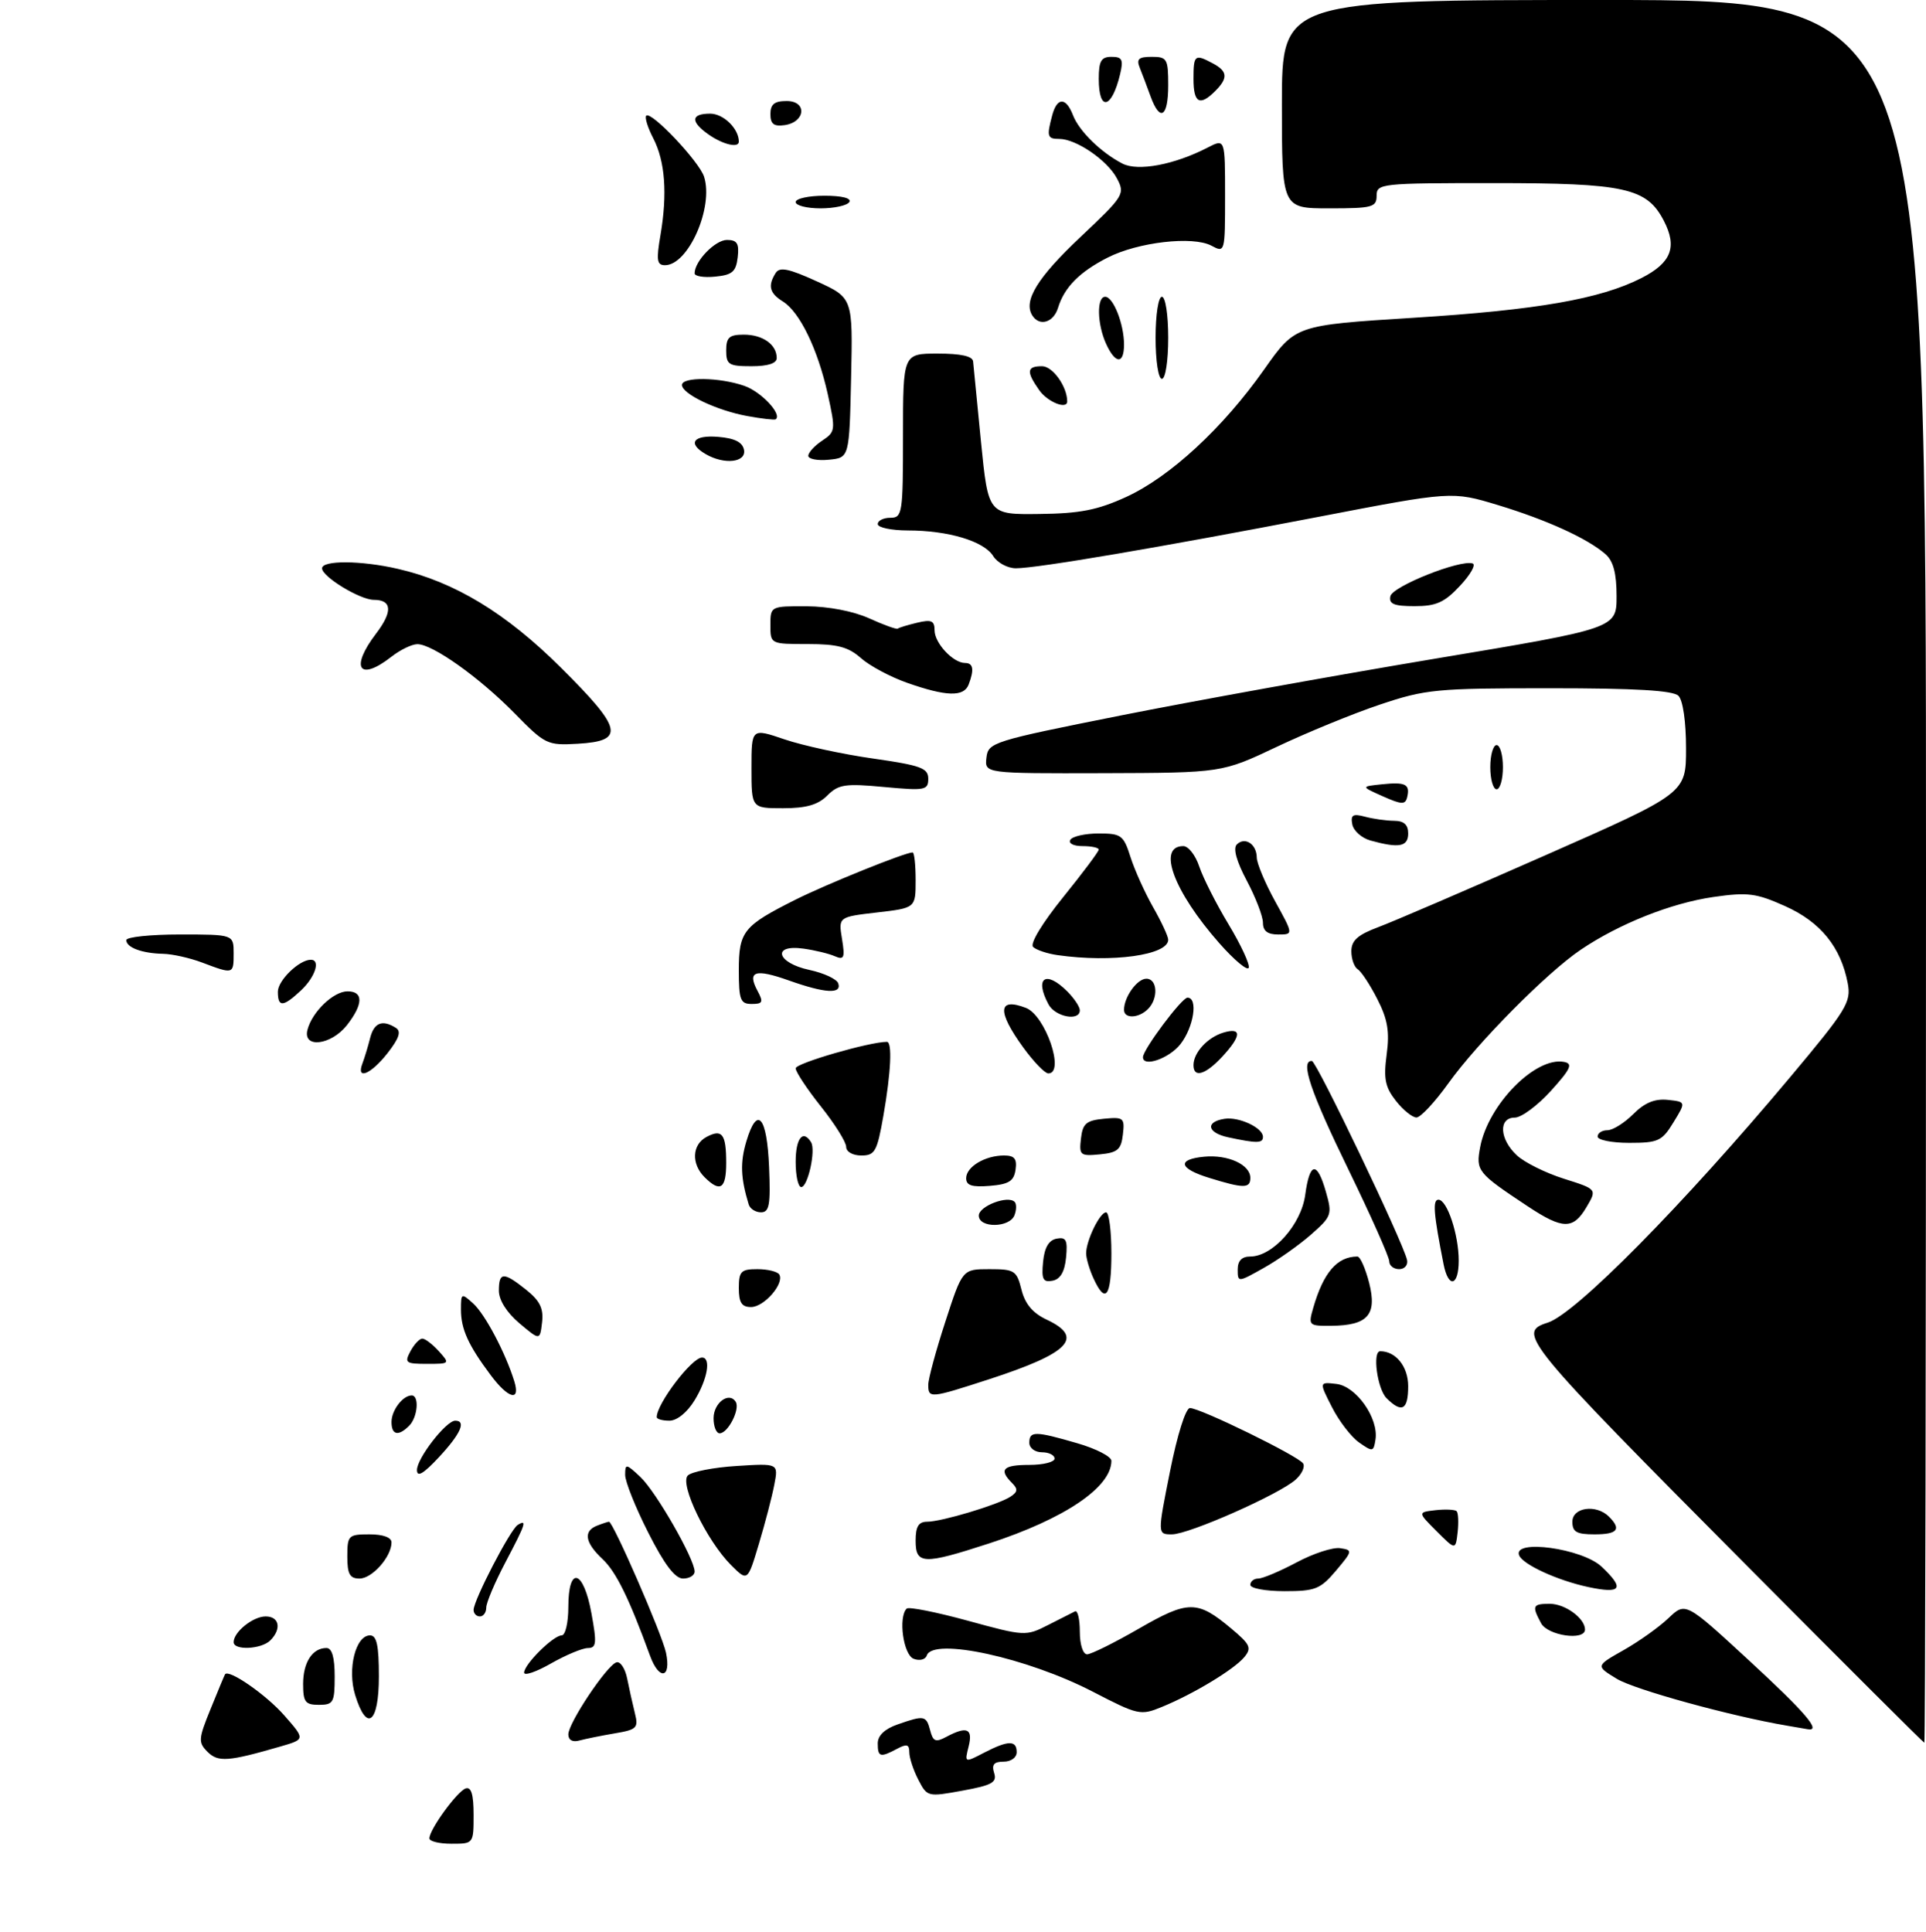 <?xml version="1.0" encoding="UTF-8" standalone="no"?>
<!DOCTYPE svg PUBLIC "-//W3C//DTD SVG 1.1//EN" "http://www.w3.org/Graphics/SVG/1.1/DTD/svg11.dtd" >
<svg xmlns="http://www.w3.org/2000/svg" xmlns:xlink="http://www.w3.org/1999/xlink" version="1.1" viewBox="0 0 305 306">
 <g >
 <path fill="currentColor"
d=" M 68.00 291.15 C 68.00 289.74 72.41 283.69 73.75 283.24 C 74.63 282.96 75.00 284.20 75.00 287.42 C 75.00 291.99 74.99 292.00 71.50 292.00 C 69.58 292.00 68.00 291.62 68.00 291.15 Z  M 145.43 281.86 C 144.64 280.34 144.00 278.39 144.00 277.51 C 144.00 276.26 143.60 276.14 142.07 276.96 C 139.39 278.39 139.00 278.28 139.00 276.10 C 139.00 274.86 140.11 273.81 142.15 273.10 C 146.38 271.62 146.68 271.68 147.31 274.07 C 147.76 275.81 148.18 275.97 149.86 275.07 C 153.12 273.33 154.10 273.75 153.39 276.59 C 152.74 279.19 152.74 279.19 155.82 277.59 C 159.66 275.60 161.00 275.58 161.00 277.50 C 161.00 278.35 160.10 279.00 158.93 279.00 C 157.40 279.00 157.01 279.46 157.43 280.79 C 157.91 282.28 157.10 282.74 152.42 283.59 C 146.92 284.60 146.83 284.58 145.43 281.86 Z  M 32.86 277.44 C 31.38 275.95 31.41 275.41 33.35 270.66 C 34.50 267.82 35.53 265.35 35.63 265.18 C 36.16 264.25 42.13 268.38 45.02 271.68 C 48.34 275.46 48.34 275.46 44.40 276.60 C 36.12 279.00 34.54 279.11 32.86 277.44 Z  M 90.00 274.68 C 90.00 272.88 96.09 263.75 97.62 263.27 C 98.23 263.08 99.00 264.24 99.32 265.84 C 99.64 267.45 100.19 269.92 100.54 271.32 C 101.13 273.66 100.86 273.93 97.34 274.52 C 95.23 274.88 92.71 275.39 91.75 275.65 C 90.67 275.95 90.00 275.58 90.00 274.68 Z  M 276.92 248.25 C 241.13 212.23 240.15 211.04 245.10 209.47 C 249.51 208.07 266.47 190.90 283.48 170.60 C 292.44 159.91 293.17 158.72 292.61 155.74 C 291.52 149.99 288.31 146.03 282.72 143.52 C 278.11 141.45 276.78 141.28 271.34 142.06 C 264.66 143.02 256.41 146.30 250.33 150.41 C 244.98 154.02 233.96 165.14 229.36 171.57 C 227.24 174.53 224.97 176.97 224.32 176.98 C 223.67 176.99 222.21 175.81 221.06 174.35 C 219.35 172.17 219.08 170.85 219.59 167.02 C 220.08 163.37 219.75 161.43 218.12 158.24 C 216.97 155.98 215.57 153.85 215.01 153.51 C 214.46 153.16 214.00 151.88 214.00 150.66 C 214.00 148.95 215.00 148.06 218.25 146.84 C 220.59 145.97 232.51 140.84 244.75 135.44 C 267.00 125.63 267.00 125.63 267.00 118.52 C 267.00 114.31 266.51 110.91 265.80 110.20 C 264.95 109.35 259.00 109.00 245.41 109.00 C 227.43 109.00 225.75 109.16 218.52 111.59 C 214.28 113.01 206.92 116.03 202.16 118.29 C 193.50 122.39 193.50 122.39 174.71 122.45 C 155.92 122.50 155.92 122.50 156.21 120.00 C 156.49 117.58 157.14 117.37 177.44 113.32 C 188.95 111.03 211.34 106.98 227.19 104.33 C 256.00 99.52 256.00 99.52 256.00 94.41 C 256.00 90.81 255.49 88.86 254.25 87.77 C 251.43 85.30 245.01 82.36 237.21 79.99 C 229.93 77.79 229.93 77.79 208.72 81.87 C 183.57 86.71 164.21 90.00 160.88 90.00 C 159.56 90.00 157.93 89.12 157.27 88.05 C 155.79 85.70 150.17 84.01 143.75 84.01 C 141.14 84.00 139.00 83.55 139.00 83.00 C 139.00 82.45 139.90 82.00 141.00 82.00 C 142.90 82.00 143.00 81.33 143.00 69.00 C 143.00 56.00 143.00 56.00 148.50 56.00 C 152.18 56.00 154.03 56.41 154.10 57.25 C 154.16 57.94 154.72 63.67 155.35 70.00 C 156.50 81.50 156.50 81.50 164.58 81.40 C 171.01 81.33 173.80 80.78 178.33 78.71 C 185.29 75.52 193.65 67.80 200.20 58.50 C 205.13 51.50 205.13 51.50 223.81 50.33 C 243.41 49.10 253.42 47.36 259.95 44.03 C 264.67 41.62 265.64 39.13 263.49 34.97 C 260.79 29.76 257.35 29.00 236.53 29.00 C 218.67 29.00 218.00 29.07 218.00 31.00 C 218.00 32.82 217.33 33.00 210.50 33.00 C 203.00 33.00 203.00 33.00 203.00 16.50 C 203.00 0.00 203.00 0.00 254.00 0.00 C 305.00 0.00 305.00 0.00 305.00 138.00 C 305.00 213.90 304.88 276.00 304.74 276.00 C 304.60 276.00 292.08 263.51 276.92 248.25 Z  M 283.00 273.30 C 274.10 271.79 258.87 267.60 256.04 265.88 C 252.69 263.84 252.69 263.84 257.09 261.35 C 259.52 259.98 262.72 257.70 264.21 256.28 C 266.92 253.70 266.92 253.70 276.96 262.96 C 285.95 271.25 288.53 274.28 286.25 273.86 C 285.84 273.79 284.38 273.54 283.00 273.30 Z  M 56.24 268.44 C 54.98 264.33 56.31 259.00 58.60 259.00 C 59.66 259.00 60.00 260.59 60.00 265.50 C 60.00 272.93 58.08 274.43 56.24 268.44 Z  M 173.06 267.92 C 162.67 262.54 147.74 259.28 146.77 262.18 C 146.55 262.84 145.63 263.07 144.69 262.71 C 143.05 262.08 142.22 256.12 143.58 254.76 C 143.89 254.44 148.26 255.31 153.27 256.68 C 162.24 259.14 162.46 259.15 165.95 257.37 C 167.90 256.37 169.84 255.39 170.25 255.19 C 170.66 255.00 171.00 256.45 171.00 258.42 C 171.00 260.45 171.50 262.00 172.15 262.00 C 172.78 262.00 176.47 260.17 180.34 257.94 C 188.18 253.42 189.60 253.41 194.96 257.90 C 198.00 260.44 198.25 260.99 197.04 262.45 C 195.43 264.39 189.01 268.28 184.00 270.33 C 180.62 271.72 180.24 271.64 173.06 267.92 Z  M 48.00 266.70 C 48.00 263.27 49.47 261.00 51.70 261.00 C 52.57 261.00 53.00 262.47 53.00 265.50 C 53.00 269.63 52.80 270.00 50.50 270.00 C 48.34 270.00 48.00 269.55 48.00 266.70 Z  M 83.00 264.90 C 83.00 263.58 87.63 259.00 88.95 259.00 C 89.53 259.00 90.00 256.98 90.00 254.50 C 90.00 247.90 92.40 248.56 93.66 255.50 C 94.53 260.26 94.45 261.00 93.08 261.01 C 92.21 261.02 89.59 262.12 87.25 263.45 C 84.91 264.79 83.00 265.44 83.00 264.90 Z  M 102.95 262.25 C 99.60 253.07 97.57 248.95 95.43 246.93 C 92.62 244.30 92.33 242.47 94.58 241.61 C 95.45 241.27 96.29 241.00 96.44 241.00 C 97.09 241.00 104.85 258.81 105.47 261.75 C 106.33 265.81 104.39 266.19 102.95 262.25 Z  M 37.00 260.07 C 37.00 258.46 40.06 256.00 42.07 256.00 C 44.24 256.00 44.62 257.98 42.80 259.80 C 41.39 261.21 37.00 261.42 37.00 260.07 Z  M 244.04 257.07 C 242.56 254.31 242.70 254.00 245.43 254.00 C 247.85 254.00 251.00 256.30 251.00 258.07 C 251.00 259.90 245.10 259.05 244.04 257.07 Z  M 75.00 254.97 C 75.00 253.43 80.80 242.24 81.98 241.51 C 83.51 240.57 83.28 241.27 80.00 247.50 C 78.35 250.64 77.00 253.83 77.00 254.60 C 77.00 255.37 76.55 256.00 76.00 256.00 C 75.45 256.00 75.00 255.54 75.00 254.97 Z  M 198.00 251.00 C 198.00 250.45 198.57 250.00 199.26 250.00 C 199.95 250.00 202.68 248.85 205.33 247.44 C 207.97 246.03 211.07 245.02 212.22 245.19 C 214.23 245.49 214.21 245.61 211.57 248.75 C 209.09 251.68 208.29 252.00 203.41 252.00 C 200.43 252.00 198.00 251.55 198.00 251.00 Z  M 251.50 251.34 C 246.61 250.29 241.13 247.77 240.56 246.31 C 239.57 243.71 250.55 245.23 253.62 248.11 C 257.34 251.61 256.78 252.47 251.50 251.34 Z  M 55.00 246.50 C 55.00 243.17 55.17 243.00 58.50 243.00 C 60.67 243.00 62.00 243.48 62.00 244.28 C 62.00 246.54 58.94 250.00 56.94 250.00 C 55.39 250.00 55.00 249.30 55.00 246.50 Z  M 102.67 242.75 C 100.64 238.76 98.99 234.63 99.00 233.58 C 99.00 231.77 99.15 231.79 101.41 233.91 C 103.88 236.23 110.00 246.90 110.00 248.89 C 110.00 249.50 109.18 250.00 108.17 250.00 C 106.90 250.00 105.21 247.77 102.67 242.75 Z  M 115.77 247.87 C 111.92 244.01 107.58 235.02 108.92 233.68 C 109.52 233.08 112.99 232.40 116.64 232.17 C 123.27 231.75 123.27 231.75 122.62 235.12 C 122.27 236.98 121.17 241.20 120.18 244.49 C 118.39 250.48 118.39 250.48 115.77 247.87 Z  M 145.00 244.00 C 145.00 241.77 145.46 241.00 146.82 241.00 C 149.10 241.00 158.00 238.33 159.99 237.05 C 161.18 236.28 161.23 235.83 160.24 234.84 C 158.13 232.73 158.84 232.00 163.00 232.00 C 165.20 232.00 167.00 231.55 167.00 231.00 C 167.00 230.45 166.10 230.00 165.00 230.00 C 163.89 230.00 163.00 229.33 163.00 228.50 C 163.00 226.62 163.90 226.62 170.60 228.57 C 173.57 229.43 176.00 230.68 176.00 231.35 C 176.00 235.54 168.59 240.54 156.62 244.44 C 146.21 247.83 145.00 247.78 145.00 244.00 Z  M 227.50 242.50 C 224.50 239.50 224.50 239.50 227.34 239.17 C 228.90 239.00 230.40 239.07 230.67 239.33 C 230.93 239.60 231.00 241.10 230.83 242.66 C 230.50 245.50 230.50 245.50 227.50 242.50 Z  M 185.29 233.00 C 186.44 227.22 187.77 223.00 188.44 223.00 C 190.09 223.00 205.65 230.62 206.36 231.77 C 206.69 232.30 206.16 233.45 205.19 234.32 C 202.63 236.65 188.27 243.00 185.59 243.00 C 183.29 243.00 183.29 243.00 185.29 233.00 Z  M 249.00 241.00 C 249.00 238.71 252.79 238.19 254.80 240.20 C 256.81 242.21 256.16 243.00 252.50 243.00 C 249.67 243.00 249.00 242.62 249.00 241.00 Z  M 66.03 232.83 C 66.00 230.99 70.64 225.00 72.09 225.00 C 73.88 225.00 72.95 227.08 69.53 230.76 C 67.07 233.40 66.05 234.01 66.03 232.83 Z  M 215.24 228.46 C 213.99 227.59 212.05 225.07 210.93 222.86 C 208.89 218.86 208.89 218.86 211.64 219.18 C 214.79 219.55 218.35 224.63 217.82 228.00 C 217.52 229.94 217.37 229.96 215.24 228.46 Z  M 62.00 225.20 C 62.00 223.35 63.79 221.00 65.20 221.00 C 66.43 221.00 66.15 224.45 64.80 225.80 C 63.08 227.52 62.00 227.28 62.00 225.20 Z  M 113.00 224.61 C 113.00 222.16 115.47 220.34 116.51 222.02 C 117.23 223.18 115.28 227.00 113.96 227.00 C 113.43 227.00 113.00 225.92 113.00 224.61 Z  M 104.00 224.43 C 104.00 222.31 109.56 215.00 111.17 215.00 C 112.64 215.00 112.05 218.41 110.01 221.75 C 108.83 223.69 107.21 225.00 106.01 225.00 C 104.91 225.00 104.00 224.75 104.00 224.43 Z  M 219.57 221.43 C 218.11 219.97 217.30 214.00 218.57 214.00 C 221.05 214.00 223.00 216.43 223.00 219.54 C 223.00 223.31 222.00 223.86 219.57 221.43 Z  M 77.68 217.75 C 74.15 213.03 73.00 210.48 73.00 207.41 C 73.00 204.78 73.07 204.75 74.94 206.44 C 76.82 208.15 80.04 214.23 81.44 218.75 C 82.46 222.05 80.49 221.53 77.68 217.75 Z  M 147.00 219.31 C 147.00 218.38 148.22 213.88 149.71 209.31 C 152.41 201.00 152.41 201.00 156.68 201.00 C 160.66 201.00 161.00 201.22 161.76 204.25 C 162.32 206.51 163.54 207.96 165.76 209.00 C 171.76 211.82 169.36 214.30 156.62 218.44 C 147.30 221.47 147.00 221.50 147.00 219.31 Z  M 65.00 214.00 C 65.59 212.90 66.43 212.00 66.88 212.00 C 67.33 212.00 68.50 212.90 69.50 214.00 C 71.28 215.97 71.25 216.00 67.62 216.00 C 64.24 216.00 64.02 215.83 65.00 214.00 Z  M 82.25 209.57 C 80.24 207.87 79.00 205.90 79.00 204.41 C 79.00 201.42 79.74 201.40 83.34 204.28 C 85.50 206.01 86.10 207.24 85.84 209.43 C 85.50 212.31 85.50 212.31 82.25 209.57 Z  M 207.96 207.14 C 209.57 201.54 211.75 199.00 214.96 199.00 C 215.40 199.00 216.23 200.88 216.82 203.18 C 218.10 208.23 216.61 209.92 210.82 209.97 C 207.24 210.00 207.16 209.92 207.96 207.14 Z  M 117.00 204.00 C 117.00 201.35 117.34 201.00 119.94 201.00 C 121.56 201.00 123.11 201.38 123.40 201.84 C 124.26 203.24 121.02 207.00 118.94 207.00 C 117.45 207.00 117.00 206.30 117.00 204.00 Z  M 173.16 202.45 C 172.52 201.05 172.00 199.27 172.00 198.50 C 172.00 196.47 174.17 192.00 175.16 192.00 C 175.62 192.00 176.00 194.93 176.00 198.50 C 176.00 205.37 175.08 206.66 173.16 202.45 Z  M 165.18 199.84 C 165.40 197.58 166.08 196.41 167.32 196.17 C 168.83 195.88 169.09 196.39 168.82 199.16 C 168.60 201.42 167.92 202.59 166.68 202.83 C 165.17 203.12 164.91 202.61 165.18 199.84 Z  M 196.00 201.06 C 196.00 199.67 196.65 199.00 197.98 199.00 C 201.54 199.00 206.06 193.94 206.69 189.25 C 207.40 184.00 208.57 183.82 209.97 188.75 C 210.99 192.33 210.89 192.64 207.64 195.50 C 205.77 197.15 202.39 199.54 200.12 200.81 C 196.04 203.11 196.00 203.11 196.00 201.06 Z  M 228.61 200.25 C 227.02 192.22 226.84 190.00 227.79 190.00 C 229.16 190.00 231.00 195.53 231.00 199.65 C 231.00 203.69 229.38 204.10 228.61 200.25 Z  M 220.00 199.75 C 220.00 199.06 217.07 192.49 213.50 185.15 C 207.49 172.81 205.86 167.95 207.75 168.03 C 208.49 168.06 222.19 196.71 222.82 199.54 C 223.00 200.34 222.44 201.00 221.57 201.00 C 220.71 201.00 220.00 200.44 220.00 199.75 Z  M 155.00 192.52 C 155.00 191.03 159.59 189.26 160.67 190.34 C 160.99 190.65 160.98 191.61 160.65 192.46 C 159.88 194.47 155.00 194.52 155.00 192.52 Z  M 241.95 191.06 C 233.95 185.76 233.69 185.44 234.40 181.66 C 235.67 174.92 243.17 167.31 247.69 168.18 C 249.12 168.45 248.75 169.28 245.60 172.76 C 243.49 175.09 240.92 177.00 239.88 177.00 C 237.27 177.00 237.45 180.41 240.20 182.97 C 241.41 184.10 244.77 185.77 247.66 186.68 C 252.91 188.34 252.91 188.34 251.24 191.17 C 249.13 194.75 247.49 194.73 241.95 191.06 Z  M 118.56 190.75 C 117.28 186.54 117.19 184.10 118.20 180.73 C 119.91 175.01 121.46 176.78 121.79 184.83 C 122.04 190.81 121.83 192.00 120.51 192.00 C 119.65 192.00 118.77 191.44 118.56 190.75 Z  M 111.57 186.43 C 109.45 184.31 109.59 181.29 111.87 180.07 C 114.35 178.74 115.00 179.58 115.00 184.17 C 115.00 188.29 114.06 188.91 111.57 186.43 Z  M 126.00 184.00 C 126.00 180.28 127.15 178.81 128.44 180.90 C 129.22 182.16 127.93 188.00 126.88 188.00 C 126.39 188.00 126.00 186.20 126.00 184.00 Z  M 153.00 186.60 C 153.00 184.79 156.00 183.00 159.00 183.00 C 160.65 183.00 161.07 183.52 160.82 185.25 C 160.56 187.06 159.76 187.56 156.75 187.81 C 153.92 188.04 153.00 187.75 153.00 186.60 Z  M 191.50 186.55 C 186.68 185.07 186.33 183.61 190.70 183.19 C 194.46 182.83 198.00 184.45 198.00 186.54 C 198.00 188.24 196.96 188.24 191.50 186.55 Z  M 134.00 181.63 C 134.00 180.88 132.20 178.00 130.00 175.24 C 127.80 172.47 126.00 169.75 126.00 169.19 C 126.00 168.39 137.70 165.00 140.45 165.00 C 141.32 165.00 141.10 169.79 139.90 176.67 C 138.90 182.38 138.56 183.00 136.40 183.00 C 135.03 183.00 134.00 182.41 134.00 181.63 Z  M 171.18 180.32 C 171.45 177.94 172.01 177.45 174.82 177.18 C 177.94 176.88 178.13 177.04 177.82 179.68 C 177.55 182.06 176.99 182.55 174.18 182.82 C 171.06 183.12 170.87 182.96 171.18 180.32 Z  M 194.50 180.12 C 191.17 179.41 190.82 177.67 193.91 177.19 C 196.19 176.83 200.00 178.61 200.00 180.04 C 200.00 181.08 199.07 181.10 194.50 180.12 Z  M 253.00 180.00 C 253.00 179.45 253.70 179.00 254.55 179.00 C 255.40 179.00 257.24 177.85 258.65 176.44 C 260.45 174.64 262.05 173.98 264.10 174.19 C 267.00 174.50 267.00 174.50 265.01 177.75 C 263.20 180.72 262.60 181.00 258.01 181.00 C 255.26 181.00 253.00 180.55 253.00 180.00 Z  M 57.40 168.41 C 57.73 167.53 58.28 165.73 58.61 164.41 C 59.23 161.95 60.55 161.43 62.70 162.79 C 63.57 163.34 63.20 164.45 61.38 166.78 C 58.73 170.16 56.35 171.13 57.40 168.41 Z  M 162.01 165.85 C 157.87 160.14 158.03 157.92 162.46 159.62 C 165.55 160.81 168.70 170.00 166.01 170.00 C 165.46 170.00 163.66 168.13 162.01 165.85 Z  M 189.00 168.69 C 189.00 166.71 191.23 164.28 193.75 163.53 C 196.68 162.66 196.60 164.06 193.55 167.35 C 190.89 170.22 189.00 170.77 189.00 168.69 Z  M 181.00 167.43 C 181.00 166.22 187.15 158.00 188.05 158.00 C 189.76 158.00 189.05 162.67 186.93 165.37 C 185.14 167.64 181.00 169.08 181.00 167.43 Z  M 48.69 163.09 C 49.43 160.24 52.81 157.00 55.04 157.00 C 57.58 157.00 57.53 159.05 54.93 162.37 C 52.42 165.55 47.91 166.08 48.69 163.09 Z  M 166.04 159.07 C 163.78 154.85 165.59 153.59 169.00 157.00 C 170.10 158.10 171.00 159.45 171.00 160.00 C 171.00 161.79 167.10 161.05 166.04 159.07 Z  M 178.00 159.93 C 178.00 157.90 180.08 155.00 181.54 155.00 C 183.30 155.00 183.47 158.13 181.80 159.80 C 180.31 161.29 178.00 161.37 178.00 159.93 Z  M 44.00 157.06 C 44.00 155.27 47.38 152.00 49.22 152.00 C 50.80 152.00 49.93 154.71 47.69 156.83 C 44.83 159.51 44.00 159.56 44.00 157.06 Z  M 117.00 153.65 C 117.00 147.51 117.71 146.63 125.96 142.49 C 130.89 140.02 143.33 135.00 144.52 135.00 C 144.79 135.00 145.00 136.98 145.00 139.40 C 145.00 143.80 145.00 143.80 138.89 144.51 C 132.77 145.22 132.77 145.22 133.34 148.70 C 133.83 151.70 133.67 152.08 132.20 151.44 C 131.27 151.03 129.04 150.49 127.25 150.24 C 122.17 149.52 122.98 152.50 128.17 153.61 C 130.46 154.10 132.53 155.06 132.75 155.75 C 133.32 157.47 130.65 157.31 124.93 155.28 C 119.57 153.38 118.29 153.80 119.95 156.91 C 120.92 158.71 120.79 159.00 119.04 159.00 C 117.24 159.00 117.00 158.36 117.00 153.65 Z  M 32.00 152.44 C 30.07 151.71 27.30 151.09 25.83 151.06 C 22.49 150.99 20.00 150.06 20.00 148.89 C 20.00 148.40 23.82 148.00 28.50 148.00 C 37.00 148.00 37.00 148.00 37.00 151.00 C 37.00 154.31 36.98 154.32 32.00 152.44 Z  M 193.10 149.39 C 185.87 141.18 183.20 134.00 187.39 134.00 C 188.19 134.00 189.33 135.46 189.92 137.25 C 190.52 139.04 192.59 143.14 194.54 146.37 C 196.49 149.60 197.93 152.70 197.75 153.26 C 197.56 153.82 195.47 152.07 193.10 149.39 Z  M 167.50 151.27 C 165.85 151.04 164.09 150.45 163.60 149.97 C 163.07 149.46 165.04 146.20 168.35 142.10 C 171.46 138.25 174.00 134.86 174.00 134.55 C 174.00 134.25 172.85 134.00 171.44 134.00 C 169.99 134.00 169.15 133.57 169.50 133.00 C 169.84 132.45 171.86 132.00 173.98 132.00 C 177.57 132.00 177.93 132.27 179.03 135.75 C 179.69 137.81 181.30 141.38 182.61 143.68 C 183.92 145.98 185.00 148.29 185.00 148.83 C 185.00 151.26 176.13 152.50 167.50 151.27 Z  M 200.00 146.15 C 200.00 145.13 198.85 142.14 197.45 139.50 C 195.81 136.42 195.24 134.36 195.86 133.74 C 197.14 132.46 199.00 133.68 199.02 135.81 C 199.03 136.74 200.34 139.86 201.93 142.75 C 204.83 148.00 204.83 148.00 202.41 148.00 C 200.73 148.00 200.00 147.44 200.00 146.15 Z  M 217.01 133.11 C 215.63 132.72 214.35 131.58 214.15 130.56 C 213.86 129.06 214.24 128.83 216.15 129.34 C 217.44 129.69 219.51 129.98 220.75 129.99 C 222.33 130.00 223.00 130.60 223.00 132.00 C 223.00 134.10 221.55 134.37 217.01 133.11 Z  M 119.00 121.65 C 119.00 115.31 119.00 115.31 124.25 117.10 C 127.14 118.08 133.44 119.45 138.25 120.13 C 145.84 121.22 147.00 121.64 147.00 123.33 C 147.00 125.15 146.50 125.24 140.01 124.64 C 133.83 124.06 132.78 124.22 131.01 125.99 C 129.53 127.47 127.67 128.00 124.00 128.00 C 119.00 128.00 119.00 128.00 119.00 121.65 Z  M 219.00 126.12 C 215.50 124.56 215.50 124.56 218.85 124.21 C 222.59 123.82 223.33 124.20 222.84 126.26 C 222.55 127.46 221.97 127.44 219.00 126.12 Z  M 236.00 121.50 C 236.00 119.58 236.45 118.00 237.00 118.00 C 237.55 118.00 238.00 119.58 238.00 121.50 C 238.00 123.42 237.55 125.00 237.00 125.00 C 236.45 125.00 236.00 123.42 236.00 121.50 Z  M 81.50 112.98 C 75.90 107.27 68.47 101.99 66.08 102.02 C 65.21 102.03 63.38 102.92 62.00 104.00 C 56.86 108.02 55.39 105.80 59.56 100.34 C 62.21 96.86 62.09 95.00 59.19 95.00 C 57.01 94.99 51.00 91.34 51.00 90.01 C 51.00 88.71 57.21 88.75 63.00 90.09 C 71.99 92.15 80.13 97.09 88.82 105.73 C 98.61 115.46 99.03 117.35 91.49 117.79 C 86.67 118.07 86.33 117.91 81.50 112.98 Z  M 143.65 108.14 C 140.98 107.20 137.68 105.43 136.32 104.21 C 134.34 102.46 132.61 102.00 127.92 102.00 C 122.01 102.00 122.00 102.00 122.00 99.00 C 122.00 96.01 122.02 96.00 127.75 96.02 C 131.21 96.04 135.16 96.80 137.67 97.94 C 139.96 98.98 141.99 99.71 142.17 99.56 C 142.35 99.40 143.74 98.98 145.25 98.62 C 147.50 98.08 148.00 98.30 148.00 99.83 C 148.00 101.85 150.94 105.00 152.83 105.00 C 154.13 105.00 154.30 106.05 153.39 108.42 C 152.63 110.40 149.85 110.32 143.65 108.14 Z  M 220.18 94.43 C 220.50 92.86 231.24 88.58 233.21 89.24 C 233.76 89.42 232.85 91.02 231.20 92.78 C 228.75 95.41 227.43 96.00 224.03 96.00 C 220.76 96.00 219.92 95.66 220.18 94.43 Z  M 111.75 71.92 C 108.81 70.21 109.79 68.86 113.74 69.19 C 116.36 69.41 117.58 70.03 117.82 71.25 C 118.19 73.25 114.70 73.64 111.75 71.92 Z  M 128.00 72.19 C 128.00 71.67 128.99 70.59 130.20 69.79 C 132.31 68.38 132.34 68.12 131.08 62.41 C 129.49 55.28 126.66 49.43 123.98 47.75 C 121.85 46.43 121.56 45.25 122.84 43.22 C 123.47 42.24 124.93 42.54 129.35 44.56 C 135.06 47.17 135.06 47.17 134.78 59.84 C 134.50 72.50 134.50 72.50 131.25 72.81 C 129.46 72.99 128.00 72.70 128.00 72.19 Z  M 118.33 65.89 C 113.50 65.01 108.00 62.39 108.00 60.97 C 108.00 59.66 113.95 59.74 117.87 61.11 C 120.55 62.04 123.91 65.63 122.83 66.41 C 122.65 66.54 120.62 66.31 118.33 65.89 Z  M 164.56 61.78 C 162.49 58.83 162.59 58.00 165.02 58.00 C 166.70 58.00 169.00 61.22 169.00 63.57 C 169.00 64.92 165.88 63.67 164.56 61.78 Z  M 183.00 53.50 C 183.00 49.83 183.44 47.00 184.00 47.00 C 184.56 47.00 185.00 49.83 185.00 53.50 C 185.00 57.17 184.56 60.00 184.00 60.00 C 183.44 60.00 183.00 57.17 183.00 53.50 Z  M 115.00 55.50 C 115.00 53.43 115.48 53.00 117.80 53.00 C 120.79 53.00 123.00 54.57 123.00 56.70 C 123.00 57.55 121.62 58.00 119.00 58.00 C 115.40 58.00 115.00 57.75 115.00 55.50 Z  M 175.16 54.45 C 173.73 51.30 173.65 47.00 175.02 47.00 C 176.30 47.00 178.00 51.32 178.00 54.57 C 178.00 57.73 176.63 57.68 175.16 54.45 Z  M 163.46 49.94 C 162.04 47.63 164.29 43.96 171.10 37.54 C 178.01 31.02 178.19 30.73 176.87 28.24 C 175.34 25.37 170.43 22.01 167.75 22.00 C 165.84 22.00 165.73 21.62 166.63 18.25 C 167.40 15.37 168.81 15.37 169.92 18.25 C 170.89 20.77 174.36 24.16 177.75 25.91 C 180.21 27.18 185.99 26.09 191.25 23.37 C 194.00 21.95 194.00 21.95 194.00 31.01 C 194.00 39.99 193.98 40.06 191.84 38.91 C 188.90 37.34 180.20 38.34 175.38 40.81 C 170.95 43.07 168.54 45.51 167.55 48.75 C 166.83 51.10 164.59 51.76 163.46 49.94 Z  M 110.00 43.29 C 110.00 41.36 113.26 38.00 115.12 38.00 C 116.73 38.00 117.07 38.56 116.82 40.75 C 116.55 43.04 115.96 43.55 113.25 43.81 C 111.46 43.99 110.00 43.75 110.00 43.29 Z  M 104.59 37.25 C 105.71 30.68 105.33 25.54 103.45 21.90 C 102.57 20.20 102.07 18.59 102.34 18.32 C 103.12 17.54 110.73 25.58 111.50 27.99 C 113.04 32.84 109.00 42.00 105.31 42.00 C 104.03 42.00 103.91 41.21 104.59 37.25 Z  M 126.00 32.00 C 126.00 31.45 128.05 31.00 130.56 31.00 C 133.34 31.00 134.88 31.39 134.50 32.00 C 134.16 32.55 132.11 33.00 129.94 33.00 C 127.77 33.00 126.00 32.55 126.00 32.00 Z  M 112.25 21.33 C 109.31 19.28 109.39 18.00 112.46 18.00 C 114.57 18.00 117.00 20.38 117.00 22.43 C 117.00 23.49 114.51 22.90 112.25 21.33 Z  M 122.00 18.07 C 122.00 16.51 122.64 16.00 124.57 16.00 C 127.86 16.00 127.56 19.35 124.24 19.82 C 122.54 20.06 122.00 19.64 122.00 18.07 Z  M 182.20 15.25 C 181.65 13.74 180.89 11.71 180.50 10.75 C 179.93 9.35 180.31 9.00 182.39 9.00 C 184.82 9.00 185.00 9.32 185.00 13.50 C 185.00 18.56 183.70 19.38 182.20 15.25 Z  M 174.00 12.50 C 174.00 9.66 174.38 9.00 176.02 9.00 C 177.71 9.00 177.93 9.44 177.38 11.75 C 176.06 17.27 174.00 17.73 174.00 12.50 Z  M 189.00 12.50 C 189.00 8.67 189.21 8.51 192.07 10.04 C 194.41 11.29 194.50 12.36 192.43 14.43 C 189.99 16.87 189.00 16.31 189.00 12.50 Z "/>
</g>
</svg>